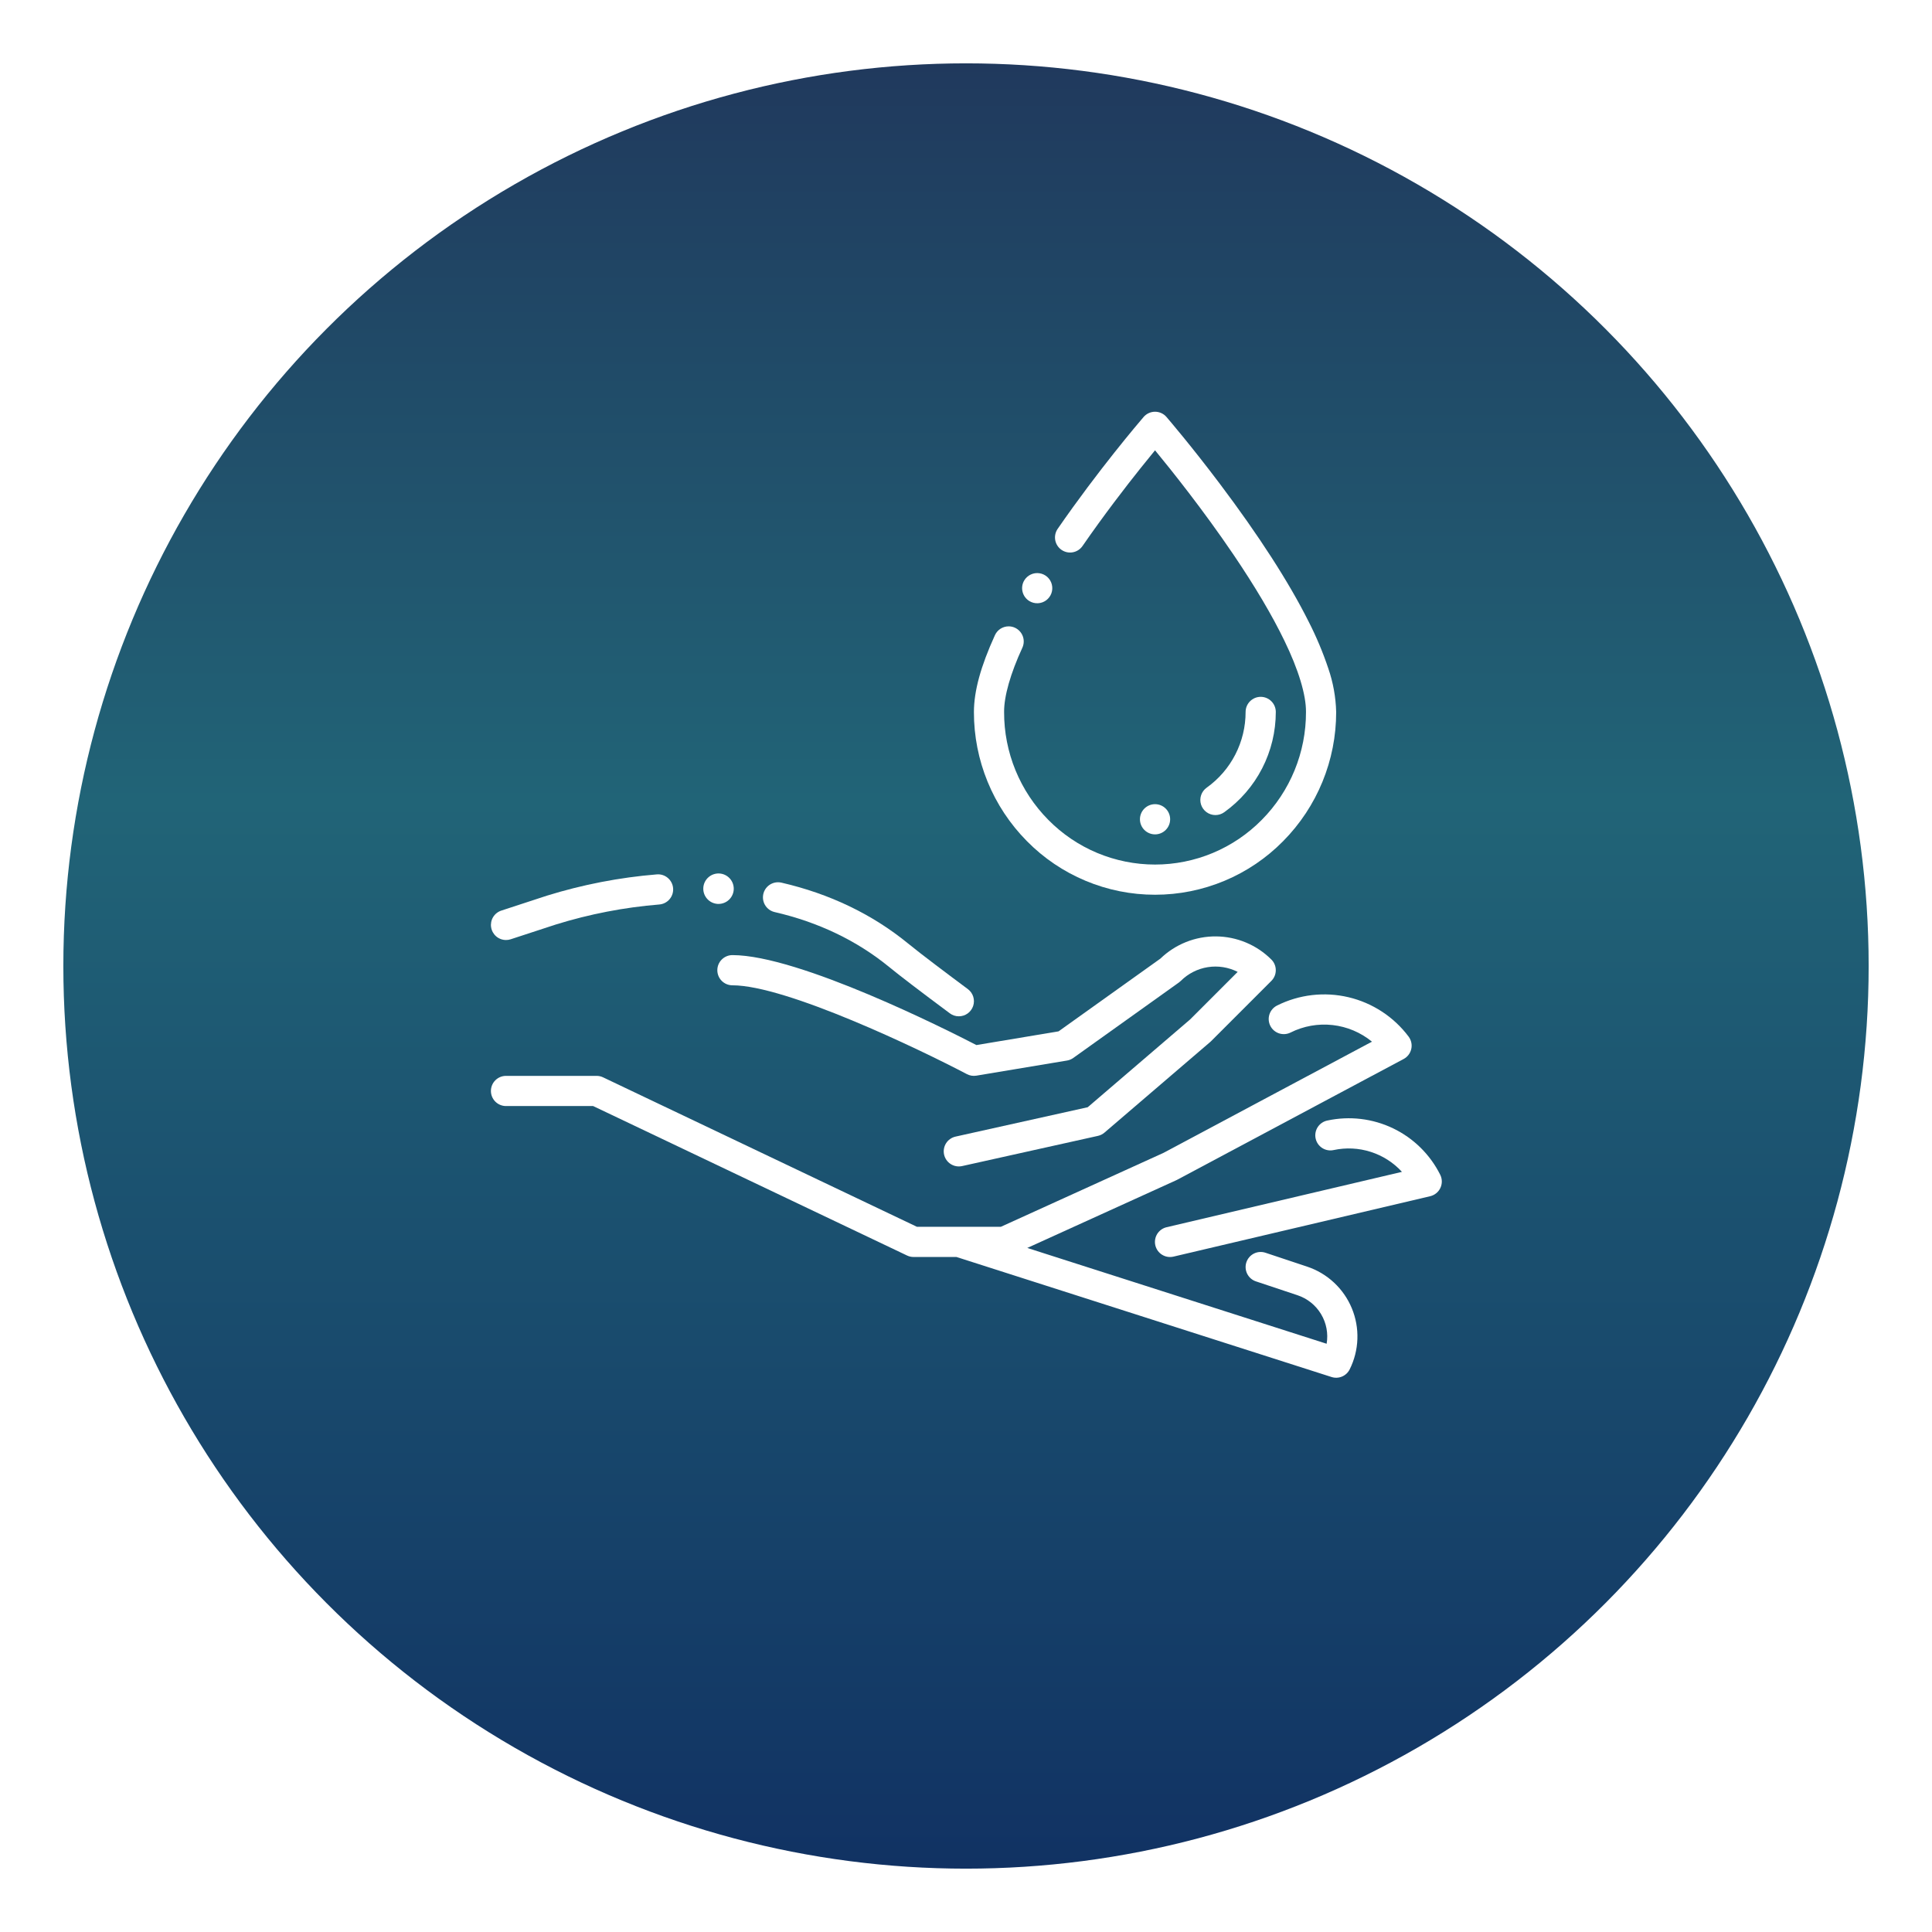 <svg width="122" height="122" viewBox="0 0 122 122" fill="none" xmlns="http://www.w3.org/2000/svg">
<g filter="url(#filter0_d)">
<circle cx="61" cy="57" r="57" fill="url(#paint0_linear)"/>
</g>
<g clip-path="url(#clip0)">
<path d="M64.846 53.115C65.903 54.188 67.162 55.039 68.551 55.62C69.94 56.202 71.431 56.501 72.936 56.5H72.94C74.445 56.5 75.935 56.201 77.324 55.62C78.713 55.039 79.972 54.188 81.028 53.115C83.177 50.944 84.38 48.011 84.375 44.956C84.351 44.021 84.184 43.096 83.879 42.211C83.539 41.195 83.123 40.205 82.635 39.25C81.387 36.758 79.496 33.826 77.016 30.533C75.242 28.18 73.818 26.516 73.662 26.334L73.659 26.33C73.57 26.226 73.459 26.143 73.334 26.086C73.21 26.029 73.074 26 72.937 26C72.8 26 72.665 26.029 72.54 26.087C72.415 26.144 72.305 26.227 72.215 26.331L72.212 26.335C71.928 26.666 69.359 29.675 66.788 33.396C66.645 33.604 66.59 33.861 66.635 34.11C66.681 34.358 66.823 34.579 67.031 34.722C67.24 34.866 67.496 34.921 67.745 34.875C67.993 34.83 68.214 34.687 68.358 34.479C69.716 32.513 71.087 30.738 71.998 29.596C72.317 29.195 72.633 28.806 72.937 28.436C73.967 29.685 75.972 32.194 77.882 35.011C79.253 37.034 80.337 38.866 81.106 40.458C81.993 42.281 82.478 43.878 82.469 44.956C82.477 47.51 81.472 49.962 79.674 51.775C78.793 52.668 77.745 53.377 76.588 53.861C75.432 54.344 74.191 54.594 72.937 54.594C71.684 54.594 70.443 54.344 69.286 53.861C68.13 53.377 67.081 52.668 66.201 51.775C64.403 49.962 63.397 47.51 63.406 44.956C63.399 43.966 63.809 42.527 64.559 40.902C64.664 40.672 64.674 40.41 64.586 40.174C64.498 39.937 64.319 39.745 64.09 39.639C63.966 39.581 63.83 39.552 63.693 39.552C63.511 39.552 63.332 39.605 63.178 39.703C63.025 39.802 62.903 39.943 62.827 40.109C61.928 42.083 61.506 43.623 61.5 44.956C61.494 48.011 62.697 50.944 64.846 53.115Z" fill="white"/>
<path d="M65.005 37.958C65.167 38.055 65.353 38.102 65.542 38.093C65.73 38.084 65.911 38.02 66.063 37.908C66.214 37.795 66.329 37.641 66.393 37.464C66.457 37.286 66.466 37.094 66.421 36.911C66.376 36.728 66.277 36.563 66.138 36.436C65.998 36.309 65.825 36.227 65.638 36.199C65.452 36.171 65.261 36.198 65.091 36.279C64.92 36.359 64.777 36.487 64.68 36.649C64.68 36.649 64.68 36.649 64.68 36.65C64.679 36.65 64.679 36.65 64.679 36.65C64.549 36.867 64.51 37.126 64.572 37.371C64.633 37.617 64.789 37.828 65.005 37.958Z" fill="white"/>
<path d="M76.751 51.469C76.948 51.469 77.141 51.408 77.302 51.293C78.311 50.573 79.133 49.623 79.701 48.52C80.268 47.418 80.563 46.196 80.563 44.957C80.563 44.704 80.462 44.461 80.283 44.283C80.105 44.104 79.862 44.003 79.609 44.003C79.357 44.003 79.114 44.104 78.936 44.283C78.757 44.461 78.656 44.704 78.656 44.957C78.657 45.892 78.435 46.814 78.007 47.646C77.58 48.478 76.96 49.195 76.198 49.739C76.033 49.856 75.91 50.022 75.846 50.214C75.782 50.406 75.781 50.613 75.842 50.806C75.904 50.999 76.025 51.167 76.188 51.286C76.352 51.405 76.549 51.469 76.751 51.469Z" fill="white"/>
<path d="M72.938 52.688C73.464 52.688 73.891 52.261 73.891 51.734C73.891 51.208 73.464 50.781 72.938 50.781C72.411 50.781 71.984 51.208 71.984 51.734C71.984 52.261 72.411 52.688 72.938 52.688Z" fill="white"/>
<path d="M68.686 69.918L60.34 71.773C60.218 71.8 60.102 71.851 60 71.923C59.897 71.994 59.81 72.086 59.743 72.191C59.675 72.297 59.63 72.415 59.608 72.538C59.586 72.661 59.589 72.788 59.616 72.91C59.644 73.032 59.694 73.148 59.766 73.25C59.838 73.353 59.929 73.44 60.035 73.507C60.141 73.575 60.258 73.62 60.382 73.642C60.505 73.664 60.631 73.661 60.754 73.634L69.332 71.727C69.484 71.693 69.626 71.622 69.745 71.52L76.417 65.802C76.436 65.786 76.454 65.769 76.471 65.752L80.283 61.94C80.372 61.851 80.442 61.746 80.49 61.63C80.538 61.515 80.562 61.391 80.562 61.266C80.562 61.141 80.538 61.017 80.49 60.901C80.442 60.785 80.372 60.68 80.283 60.592C79.356 59.666 78.102 59.142 76.791 59.131C75.481 59.12 74.219 59.623 73.276 60.533L66.844 65.127L61.657 65.992C59.858 65.062 50.457 60.312 46.25 60.312C45.997 60.312 45.755 60.413 45.576 60.592C45.397 60.77 45.297 61.013 45.297 61.266C45.297 61.518 45.397 61.761 45.576 61.94C45.755 62.118 45.997 62.219 46.25 62.219C49.649 62.219 58.09 66.268 61.056 67.828C61.24 67.925 61.451 67.959 61.657 67.924L67.375 66.971C67.519 66.948 67.655 66.891 67.773 66.807L74.445 62.041C74.487 62.011 74.527 61.977 74.565 61.94C75.027 61.479 75.623 61.175 76.268 61.073C76.913 60.971 77.573 61.076 78.155 61.372L75.149 64.378L68.686 69.918Z" fill="white"/>
<path d="M90.946 74.183C90.306 72.903 89.259 71.871 87.969 71.251C86.679 70.632 85.219 70.458 83.82 70.758C83.696 70.783 83.579 70.832 83.475 70.903C83.37 70.974 83.281 71.065 83.212 71.17C83.143 71.275 83.096 71.394 83.073 71.517C83.049 71.641 83.051 71.769 83.078 71.892C83.104 72.015 83.155 72.132 83.226 72.235C83.298 72.339 83.39 72.427 83.496 72.495C83.602 72.563 83.721 72.609 83.845 72.631C83.969 72.653 84.096 72.65 84.219 72.622C84.995 72.456 85.801 72.495 86.557 72.737C87.313 72.978 87.993 73.413 88.529 73.999L73.672 77.494C73.549 77.522 73.433 77.574 73.331 77.647C73.229 77.72 73.142 77.812 73.075 77.919C73.009 78.026 72.964 78.144 72.944 78.269C72.923 78.392 72.927 78.519 72.956 78.642C72.985 78.764 73.038 78.879 73.111 78.981C73.185 79.083 73.278 79.17 73.385 79.235C73.492 79.301 73.611 79.345 73.735 79.365C73.859 79.384 73.986 79.379 74.109 79.35L90.312 75.537C90.452 75.504 90.582 75.44 90.694 75.349C90.806 75.259 90.895 75.144 90.956 75.014C91.017 74.883 91.048 74.741 91.046 74.597C91.044 74.453 91.01 74.312 90.946 74.183H90.946Z" fill="white"/>
<path d="M48.919 57.595C51.678 58.232 54.104 59.395 56.132 61.05C56.83 61.621 58.088 62.582 59.979 63.988C60.142 64.111 60.341 64.177 60.546 64.176C60.746 64.177 60.942 64.114 61.105 63.997C61.267 63.88 61.389 63.714 61.452 63.524C61.516 63.333 61.517 63.128 61.457 62.937C61.397 62.745 61.277 62.578 61.116 62.458C59.849 61.516 58.164 60.251 57.337 59.574C55.082 57.731 52.393 56.44 49.348 55.737C49.277 55.721 49.205 55.712 49.132 55.712C48.898 55.712 48.671 55.798 48.496 55.954C48.321 56.11 48.21 56.325 48.184 56.558C48.157 56.791 48.218 57.026 48.353 57.217C48.489 57.408 48.69 57.543 48.919 57.595Z" fill="white"/>
<path d="M31.953 59.359C32.054 59.36 32.154 59.343 32.25 59.312L35.1 58.38C37.224 57.721 39.413 57.297 41.63 57.116C41.882 57.096 42.116 56.977 42.28 56.784C42.444 56.592 42.525 56.342 42.505 56.09C42.485 55.837 42.365 55.604 42.173 55.44C41.98 55.275 41.731 55.194 41.478 55.215C39.121 55.408 36.792 55.859 34.532 56.56L31.657 57.501C31.441 57.572 31.258 57.717 31.14 57.91C31.022 58.104 30.977 58.333 31.013 58.556C31.049 58.78 31.163 58.984 31.335 59.131C31.508 59.278 31.727 59.359 31.953 59.359Z" fill="white"/>
<path d="M45.304 57.078C45.323 57.079 45.343 57.08 45.365 57.08C45.617 57.082 45.86 56.985 46.041 56.809C46.223 56.633 46.328 56.393 46.334 56.141C46.339 55.889 46.246 55.644 46.073 55.46C45.9 55.276 45.662 55.167 45.41 55.157C45.157 55.148 44.911 55.237 44.725 55.407C44.538 55.577 44.425 55.813 44.412 56.066C44.398 56.318 44.483 56.565 44.651 56.754C44.817 56.944 45.052 57.06 45.304 57.078Z" fill="white"/>
<path d="M82.539 79.983L79.911 79.107C79.671 79.027 79.409 79.045 79.183 79.158C78.957 79.271 78.785 79.47 78.705 79.709C78.625 79.949 78.644 80.211 78.757 80.437C78.87 80.663 79.068 80.835 79.308 80.915L81.936 81.791C82.558 81.998 83.084 82.421 83.421 82.983C83.758 83.544 83.883 84.208 83.773 84.854L64.869 78.804L74.285 74.524C74.303 74.516 74.321 74.507 74.339 74.497L88.636 66.872C88.757 66.808 88.863 66.717 88.946 66.608C89.03 66.498 89.088 66.372 89.118 66.238C89.148 66.104 89.148 65.965 89.119 65.83C89.09 65.696 89.032 65.569 88.95 65.459C88.014 64.21 86.669 63.33 85.15 62.971C83.632 62.613 82.035 62.799 80.639 63.498C80.414 63.611 80.243 63.809 80.163 64.049C80.084 64.288 80.102 64.549 80.215 64.775C80.328 65.001 80.526 65.173 80.765 65.253C81.004 65.333 81.266 65.315 81.492 65.203C82.313 64.791 83.236 64.627 84.149 64.729C85.062 64.831 85.926 65.196 86.636 65.778L73.469 72.801L63.2 77.469H57.903L38.082 68.03C37.954 67.969 37.814 67.938 37.672 67.938H31.953C31.7 67.938 31.458 68.038 31.279 68.217C31.1 68.395 31 68.638 31 68.891C31 69.143 31.1 69.386 31.279 69.565C31.458 69.743 31.7 69.844 31.953 69.844H37.456L57.278 79.282C57.406 79.343 57.546 79.375 57.688 79.375H60.398L84.085 86.955C84.301 87.024 84.535 87.014 84.745 86.925C84.955 86.837 85.126 86.677 85.228 86.473C85.525 85.877 85.692 85.224 85.715 84.559C85.739 83.893 85.619 83.23 85.364 82.614C85.109 81.999 84.725 81.445 84.238 80.991C83.75 80.537 83.171 80.193 82.539 79.983Z" fill="white"/>
</g>
<defs>
<filter id="filter0_d" x="0" y="0" width="122" height="122" filterUnits="userSpaceOnUse" color-interpolation-filters="sRGB">
<feFlood flood-opacity="0" result="BackgroundImageFix"/>
<feColorMatrix in="SourceAlpha" type="matrix" values="0 0 0 0 0 0 0 0 0 0 0 0 0 0 0 0 0 0 127 0"/>
<feOffset dy="4"/>
<feGaussianBlur stdDeviation="2"/>
<feColorMatrix type="matrix" values="0 0 0 0 0 0 0 0 0 0 0 0 0 0 0 0 0 0 0.43 0"/>
<feBlend mode="normal" in2="BackgroundImageFix" result="effect1_dropShadow"/>
<feBlend mode="normal" in="SourceGraphic" in2="effect1_dropShadow" result="shape"/>
</filter>
<linearGradient id="paint0_linear" x1="61" y1="0" x2="61" y2="114" gradientUnits="userSpaceOnUse">
<stop stop-color="#20395D"/>
<stop offset="0.409" stop-color="#216477"/>
<stop offset="1" stop-color="#113263"/>
</linearGradient>
<clipPath id="clip0">
<rect width="61" height="61" fill="white" transform="translate(31 26)"/>
</clipPath>
</defs>
</svg>
